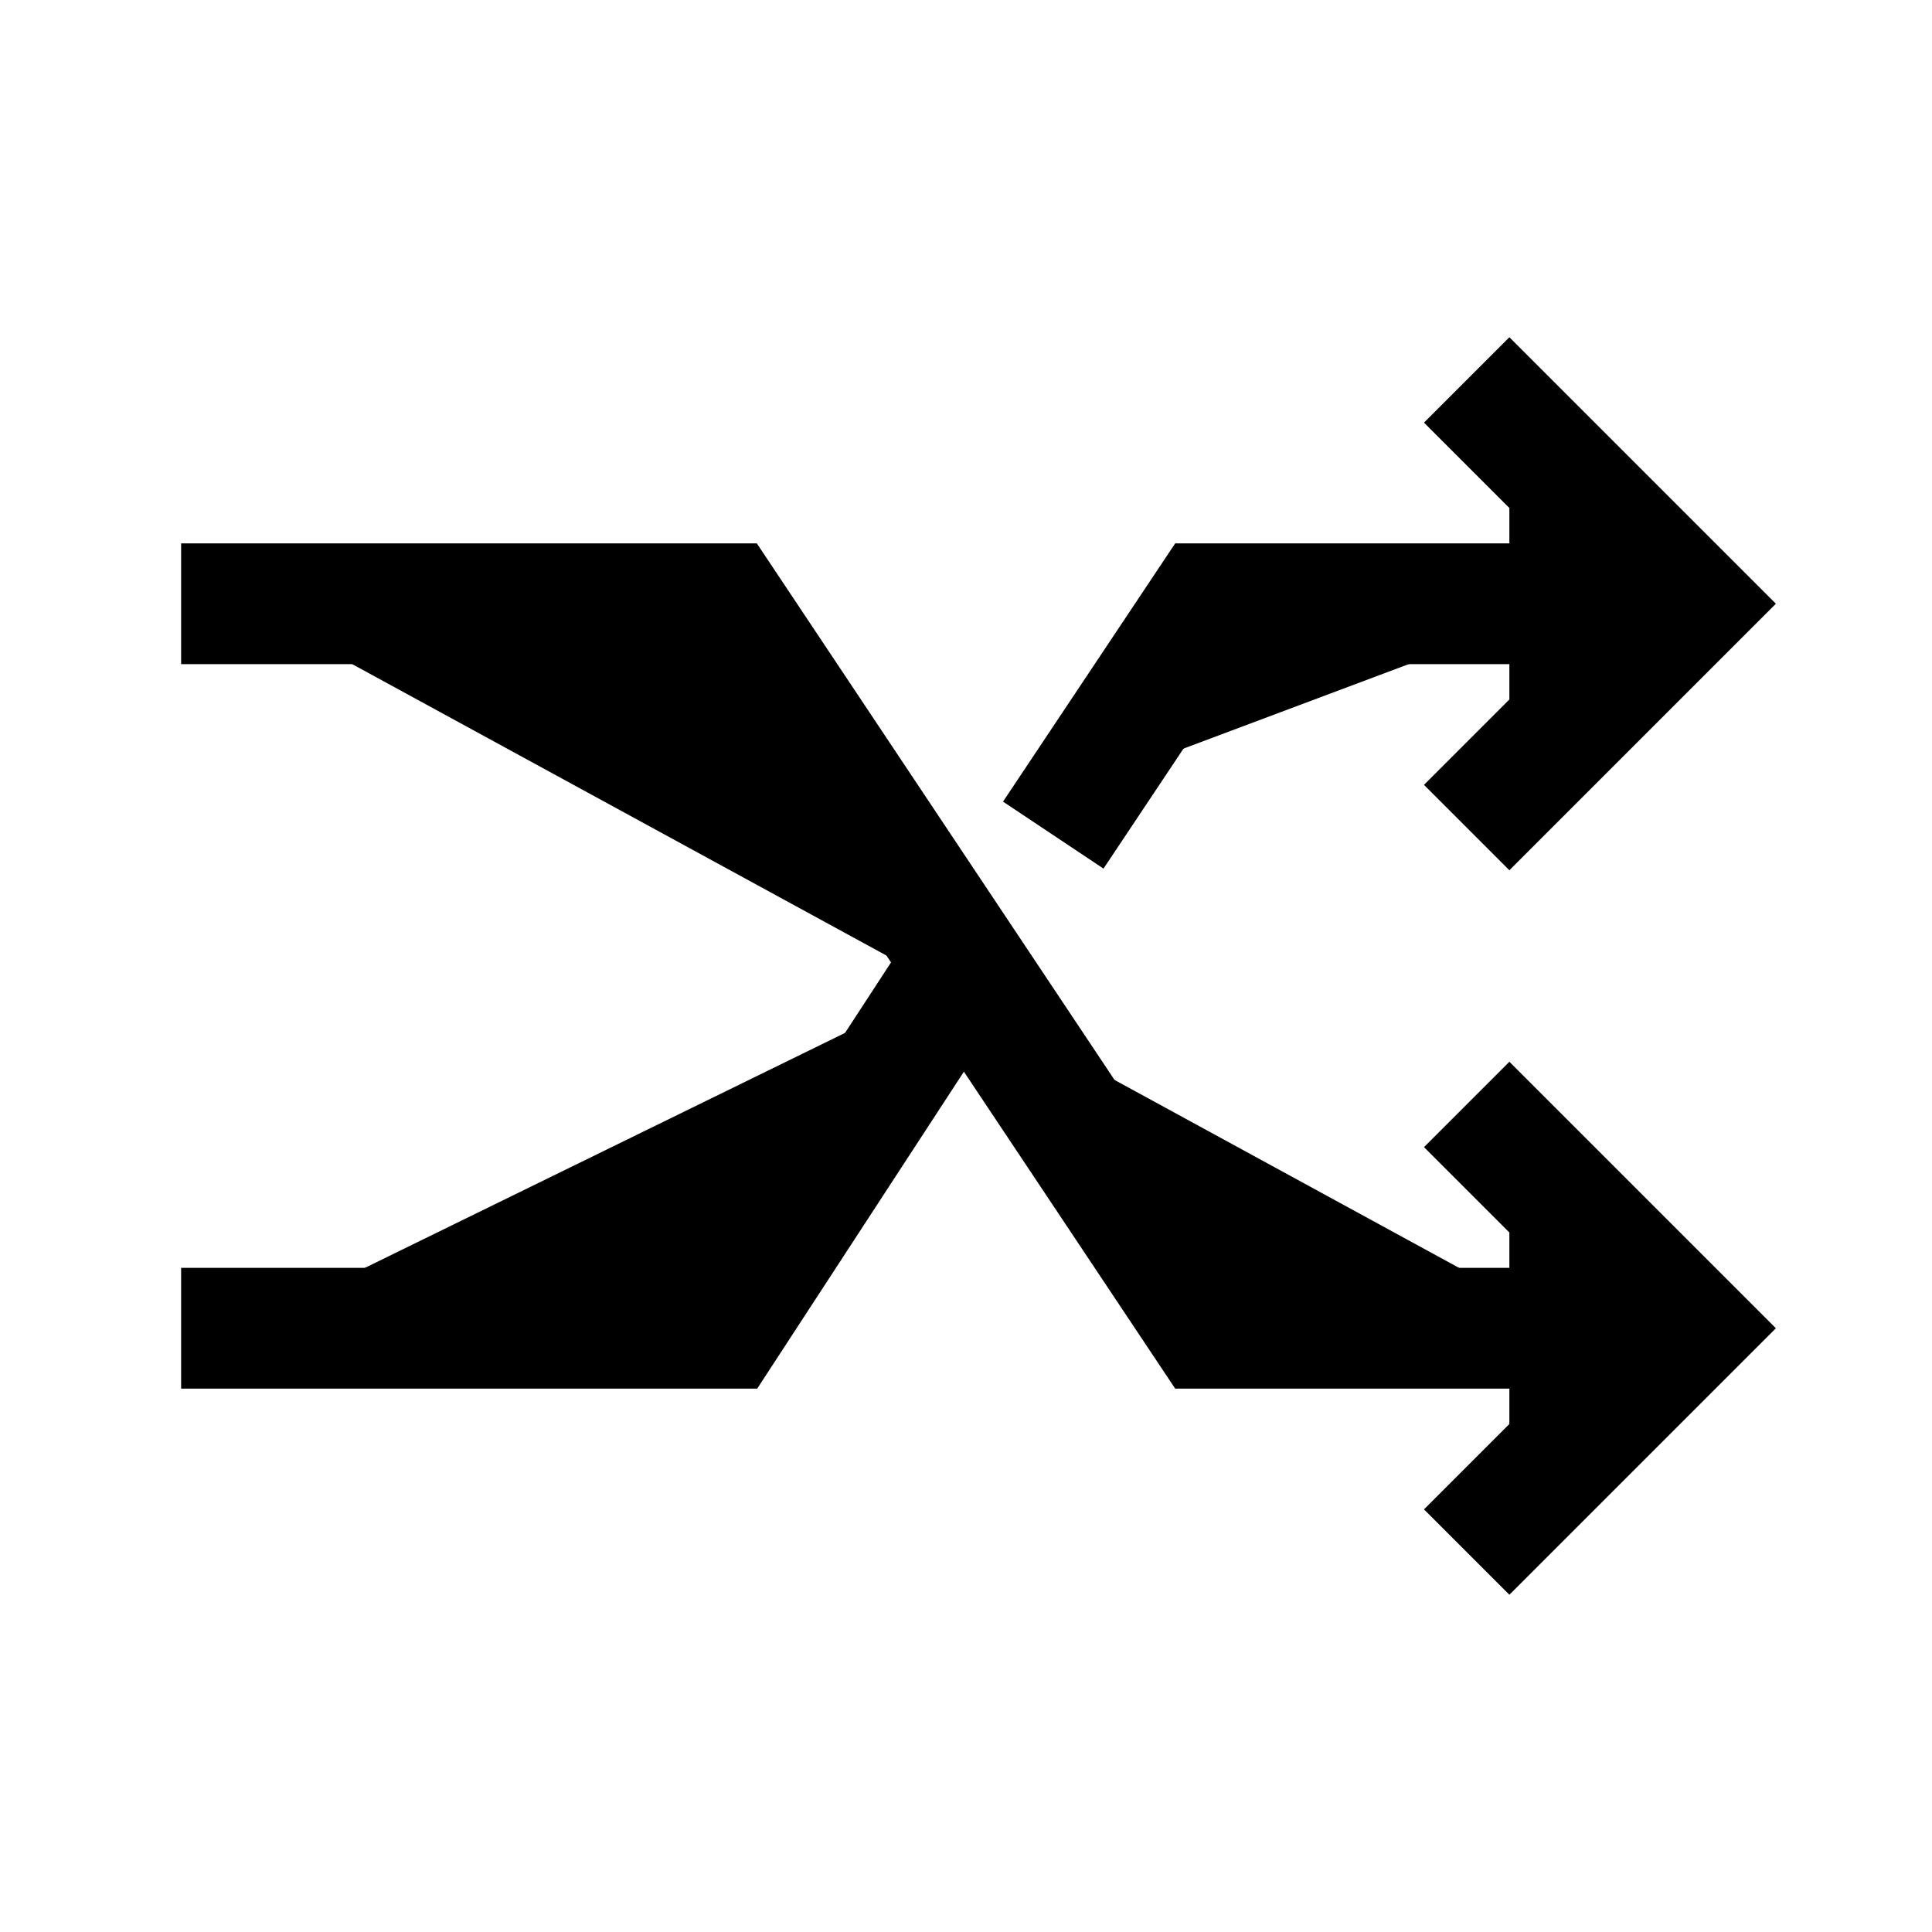<svg xmlns="http://www.w3.org/2000/svg" width="24" height="24" viewBox="0 0 512 512">
    <polyline points="400 304 448 352 400 400" style="stroke:currentColor;stroke-linecap:square;stroke-miterlimit:10;stroke-width:32px"/>
    <polyline points="400 112 448 160 400 208" style="stroke:currentColor;stroke-linecap:square;stroke-miterlimit:10;stroke-width:32px"/>
    <polyline points="64 352 192 352 252 260" style="stroke:currentColor;stroke-linecap:square;stroke-miterlimit:10;stroke-width:32px"/>
    <polyline points="64 160 192 160 320 352 416 352" style="stroke:currentColor;stroke-linecap:square;stroke-miterlimit:10;stroke-width:32px"/>
    <polyline points="416 160 320 160 288 208" style="stroke:currentColor;stroke-linecap:square;stroke-miterlimit:10;stroke-width:32px"/>
</svg>